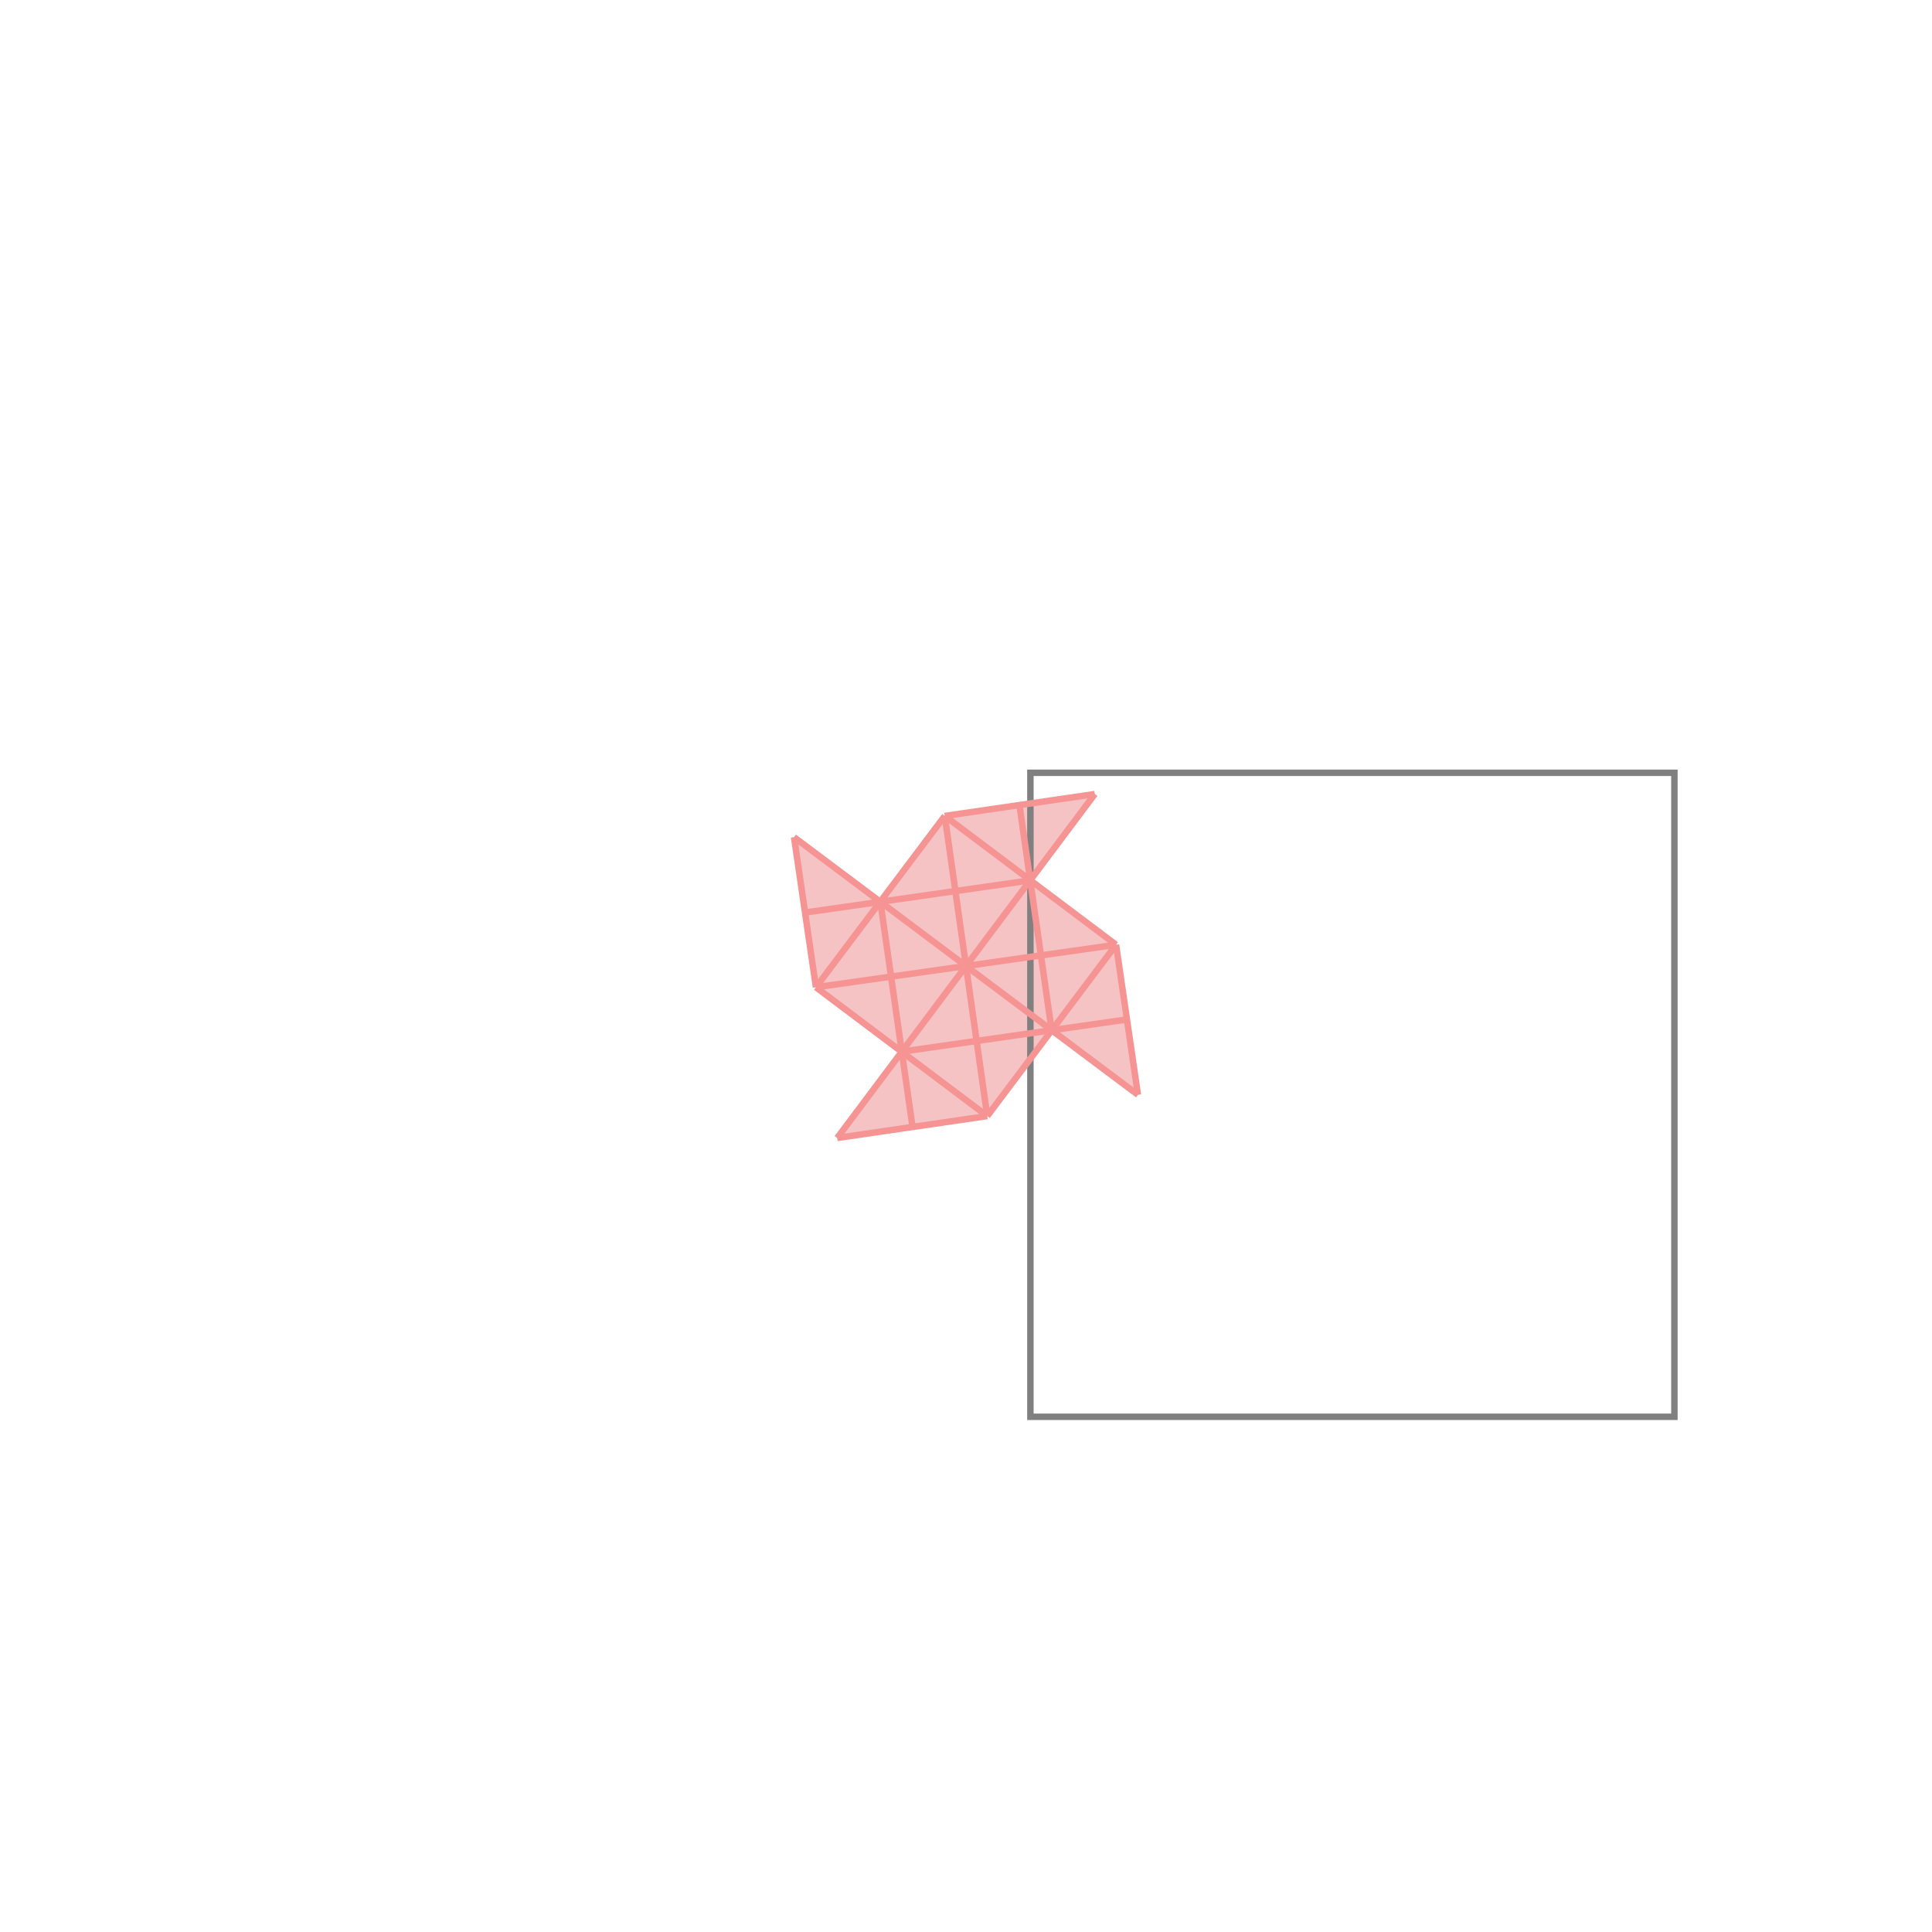 <svg xmlns="http://www.w3.org/2000/svg" viewBox="-1.5 -1.5 3 3">
<g transform="scale(1, -1)">
<path d="M-0.2 -0.267 L0.033 -0.233 L0.133 -0.1 L0.267 -0.2 L0.233 0.033 L0.1 0.133 L0.2 0.267 L-0.033 0.233 L-0.133 0.1 L-0.267 0.2 L-0.233 -0.033 L-0.1 -0.133 z " fill="rgb(245,195,195)" />
<path d="M0.1 -0.7 L1.1 -0.7 L1.1 0.3 L0.1 0.3  z" fill="none" stroke="rgb(128,128,128)" stroke-width="0.01" />
<line x1="-0.233" y1="-0.033" x2="-0.267" y2="0.2" style="stroke:rgb(246,147,147);stroke-width:0.01" />
<line x1="-0.083" y1="-0.25" x2="-0.133" y2="0.1" style="stroke:rgb(246,147,147);stroke-width:0.01" />
<line x1="0.033" y1="-0.233" x2="-0.033" y2="0.233" style="stroke:rgb(246,147,147);stroke-width:0.01" />
<line x1="0.133" y1="-0.1" x2="0.083" y2="0.25" style="stroke:rgb(246,147,147);stroke-width:0.01" />
<line x1="0.267" y1="-0.2" x2="0.233" y2="0.033" style="stroke:rgb(246,147,147);stroke-width:0.01" />
<line x1="0.033" y1="-0.233" x2="0.233" y2="0.033" style="stroke:rgb(246,147,147);stroke-width:0.01" />
<line x1="0.033" y1="-0.233" x2="-0.233" y2="-0.033" style="stroke:rgb(246,147,147);stroke-width:0.01" />
<line x1="-0.2" y1="-0.267" x2="0.2" y2="0.267" style="stroke:rgb(246,147,147);stroke-width:0.01" />
<line x1="-0.233" y1="-0.033" x2="-0.033" y2="0.233" style="stroke:rgb(246,147,147);stroke-width:0.01" />
<line x1="0.267" y1="-0.2" x2="-0.267" y2="0.2" style="stroke:rgb(246,147,147);stroke-width:0.01" />
<line x1="-0.2" y1="-0.267" x2="0.033" y2="-0.233" style="stroke:rgb(246,147,147);stroke-width:0.01" />
<line x1="0.233" y1="0.033" x2="-0.033" y2="0.233" style="stroke:rgb(246,147,147);stroke-width:0.01" />
<line x1="-0.1" y1="-0.133" x2="0.25" y2="-0.083" style="stroke:rgb(246,147,147);stroke-width:0.01" />
<line x1="-0.233" y1="-0.033" x2="0.233" y2="0.033" style="stroke:rgb(246,147,147);stroke-width:0.01" />
<line x1="-0.25" y1="0.083" x2="0.1" y2="0.133" style="stroke:rgb(246,147,147);stroke-width:0.01" />
<line x1="-0.033" y1="0.233" x2="0.2" y2="0.267" style="stroke:rgb(246,147,147);stroke-width:0.01" />
</g>
</svg>
